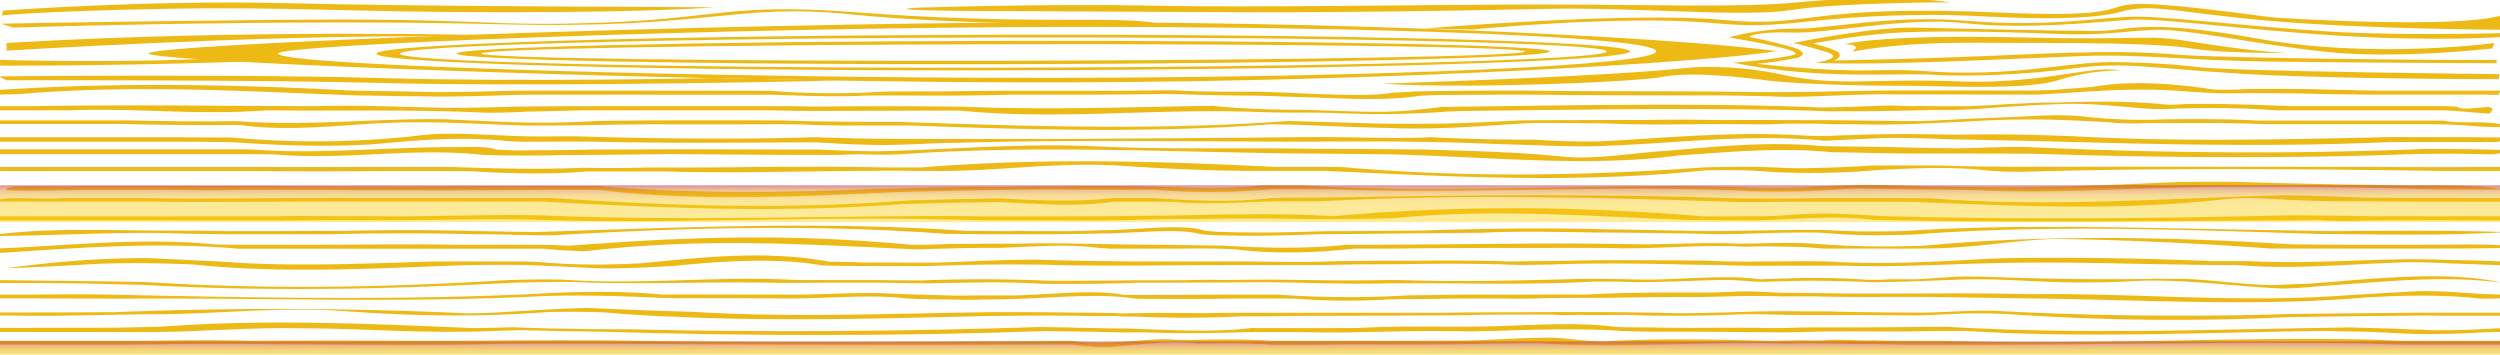<svg preserveAspectRatio="xMinYMax meet" xmlns="http://www.w3.org/2000/svg" xmlns:xlink="http://www.w3.org/1999/xlink" viewBox="0 0 1495.43 212.17"><defs><style>.cls-1{isolation:isolate;}.cls-2{fill:#edba15;}.cls-3{opacity:0.6;}.cls-4,.cls-5{mix-blend-mode:multiply;}.cls-4{fill:url(#linear-gradient);}.cls-5{fill:url(#linear-gradient-2);}</style><linearGradient id="linear-gradient" x1="-1027.9" y1="6296.77" x2="-1027.9" y2="6306.03" gradientTransform="translate(-279.17 6510.35) rotate(180)" gradientUnits="userSpaceOnUse"><stop offset="0" stop-color="#fcd10e"/><stop offset="0.18" stop-color="#facd10"/><stop offset="0.35" stop-color="#f6c216"/><stop offset="0.51" stop-color="#eeb020"/><stop offset="0.67" stop-color="#e3962e"/><stop offset="0.82" stop-color="#d57540"/><stop offset="0.97" stop-color="#c34c56"/><stop offset="1" stop-color="#bf425b"/></linearGradient><linearGradient id="linear-gradient-2" x1="-1027.9" y1="6376.6" x2="-1027.9" y2="6399.32" gradientTransform="translate(-279.17 6510.35) rotate(180)" gradientUnits="userSpaceOnUse"><stop offset="0" stop-color="#fcd10e" stop-opacity="0.7"/><stop offset="0.47" stop-color="#fbce10" stop-opacity="0.71"/><stop offset="0.64" stop-color="#f5c216" stop-opacity="0.73"/><stop offset="0.76" stop-color="#edad21" stop-opacity="0.78"/><stop offset="0.86" stop-color="#e08f31" stop-opacity="0.84"/><stop offset="0.94" stop-color="#d06946" stop-opacity="0.92"/><stop offset="1" stop-color="#bf425b"/></linearGradient></defs><title>Lines_2-06</title><g class="cls-1"><g id="Layer_1" data-name="Layer 1"><path class="cls-2" d="M-2.69,56.61a2.85,2.85,0,0,0,1.35-2.78c71.22-4.72,142.42-3.37,212.7.41,4.58,0,10.55.14,15.69.21l15.28.21c21.47.86,41.36.21,63.1-.34,5.1-.06,10.19-.07,15.27-.07q45.73,0,91,0h35.16c4.6,0,9.23,0,13.87.07a485.06,485.06,0,0,0,67.33.51c5.85-.12,11.74-.12,17.61-.13q26.41-.06,52.5-.44h64.3l8.37,0c5,0,10.08-.11,15.18-.16,2.53,0,5.09,0,7.64-.09,1.63,0,3.3,0,5,0s3.38,0,5.09.08c10.12.58,20.85.71,31.76.75,5.47,0,11,0,16.44,0,11,.27,21.83.83,32.56,1.25,5.36.21,10.74.39,16.44.55,10.75.14,23,.46,32-1.18l6.72-.33c2.24-.12,4.47-.25,6.7-.41l5.44-.12,5.41-.13,7.4-.06c14.83-.13,29.66-.27,44.33-.22,2.87,0,5.75,0,8.72.06,44,.61,88.35,0,133.35.85,2.69,0,5.49,0,8.3,0,24.77.1,50.78-.86,75-1H1143q23.87,0,47.81.07h8l6.35,0c2.12,0,4.23,0,6.38,0,2.71,0,5.42,0,8.09-.08s5.39-.17,8.07-.28c5.25-.36,10.6-.79,16-1.2,2.71-.21,5.45-.43,8.21-.63,20.36-3.79,46.37-2.21,66.73.81l6.83.86c2.86,0,5.73.08,8.66,0s5.88-.11,8.85-.32l7.81-.11q23.47-.25,46.26.5l8.27.16q4.15.09,8.31.21l8.89.15h73.18l-1.22,2.56s-4-.18-13.39-.22h-64.73l-8.74-.11-8.69-.09-6.47-.08c-14.95-.41-30.46-.62-46-.57q-7.8,0-15.56.13-4.08-.13-8.1-.22c-2.42-.18-4.85-.33-7.28-.48l-7.26-.4c-23.74-2.16-48.23-.89-72.52.87-2.63.13-5.25.29-7.87.45s-5.24.31-7.87.49c-1.69,0-3.42,0-5.16,0-3.5,0-7-.09-10.24,0l-8.06,0q-28.15-.07-56.4-.12h-8c-16-.17-31.78.69-47.52,1.18-2.62.08-5.24.16-7.86.21s-5.24.09-7.86.11c-7.85-.18-14-.5-22.17-.57-4.71-.13-9.5-.24-14.22-.3s-9.37,0-13.8,0l-8.37,0c-30.5-.13-60.89,0-92-.46h-9.81c-14.39,0-28.7.08-43,.2-2.87,0-5.71.06-8.51.11l-8.07.39c-19,3-41.93,1.71-63.39,1l-16-.53c-5.23-.18-10.4-.36-15.48-.52l-7.27-.08c-12.15-.12-24.4-.3-36.75-.7l-5.9-.14-5.84-.13q-3.72,0-7.38.09-18.37.22-36.72.32H612.13l-6.6,0c-23.87.67-47.1.64-70.36.46-5.8,0-11.61,0-17.4.1-18.29.93-38.2,0-56.36-.51q-6.63,0-13.22,0H402.72l-24.59-.07-8.28,0c-14,0-28.18,0-42.4,0-4.75,0-9.48,0-14.27.07-21.83.55-43.26,1.5-64.14.86-4.7,0-9.38,0-14-.1s-9.29-.13-13.82-.26c-3,0-5.83-.08-8.72-.11C144.32,54.51,79.58,50.46,11,56.33,1.81,56.56-2.69,56.61-2.69,56.61Z"/><path class="cls-2" d="M-2.76,66V63.51H20.38c49.51-.9,101.28-.23,149.43-.07,6.63,0,13.55.06,20.27.06,28.18-.8,52.49.65,78.67,1,3.77,0,7.44,0,11.13-.06,11-.15,22.1-.49,32.74-.7l8.23-.08,8.28-.06c2.6,0,5.23,0,7.88-.08h8l64.22,0h52.37c4.52,0,9,0,13.52,0,2.28.07,4.54.13,6.78.16s4.47.07,6.7.08c26.22-.29,52.25-.29,78.35,0,2.52,0,5.41.13,7.55,0C626.6,66,675.16,64,725.58,63.3c7,.77,14.3,1.28,21.7,1.65s15,.58,22.68.67c2.56,0,5.12.06,7.69.06,24.85.36,49.34,2.6,71.6-.24,4.17-.41,8.59-.87,12.92-1.48,2.86,0,5.77-.08,8.68-.12,73-.85,146-2.49,218.6.46,2.35,0,4.8-.07,7.29-.12,10-.22,20-.59,30.21-1,7.66-.32,13.79.64,20.75.21l6.45.06,6.53.07,6.94,0h10.48c2.46-.14,4.92-.26,7.4-.38l7.59-.34q3.62-.28,7.3-.49c2.44-.14,4.92-.25,7.4-.34s5.24-.26,7.84-.37,5.19-.2,7.76-.28l7.53,0c21.53-.72,43-1,64.39,1.19,3.05.33,7.65,0,12.33-.3,2.37,0,4.76-.06,7.11-.07,18.92-.08,37.54.71,56.6,1.35h79.74c7.18,0,13.45,0,18.48.31,6,3.94,26.84-4,19.9,3.94,0,.73-17.37-1.44-27.33-1.73h-92.44c-2.9,0-5.85,0-8.8,0-16.39-1.31-32.87-1.5-49.61-1.27l-8.39.13a129.83,129.83,0,0,1-21.36-.09c-16.84-1.28-33.67-3.51-53.31-2.33-2.47.07-4.91.15-7.31.25-4.81.2-9.46.49-13.88.82q-3.91.19-7.81.45c-5.18.32-10.38.73-15.57,1.18q-4,.24-8,.4c-2.65.12-5.29.21-7.95.29l-7.36,0-7.31,0c-14.73.43-29.59.65-44.49.72-5,0-9.93,0-14.84,0l-8.47-.29c-66.05-1.93-133-.73-199.68,0l-9.07.1-5.74.19-5.28.16c-5.57.51-11.18.84-16.83,1-17.1.84-34,.52-50.06-.07-6.06-.2-11.74-.3-17.16-.29l-8.18,0c-6.73,0-13.41-.14-19.95-.35-62-2.4-120.26,5-178.91-.85-7,0-13.9,0-20.91,0-20.42.14-41.19.14-62.27.19l-7.62,0c-7.49,0-14.94-.16-22.23-.35H348.48q-12.23.36-24.15.59c-2.67.06-5.33.1-8,.14q-6.63.37-13.13.54c-4.32.11-8.64.16-12.9.16-37.35-1.87-79-1.14-116.68-1.31-4.37-.12-9.43-.12-14.06-.06-5.34.31-10.65.58-16,.79C108.72,68,76.35,64.64,42,66c-9.6,0-17.76,0-24.39,0Z"/><path class="cls-2" d="M-2.76,74.16V72H76.32c8,.21,16.15.36,24.26.44,2.84.06,5.63.1,8.47.13q8.09,0,16.15,0t16.09-.13c42.24,3.26,83.92-1.81,125.6-1.09,13.88.73,31.26,1.45,46.24,1.93,2.42,0,4.86.06,7.3.07,12.17.08,24.36-.17,36.48-1l8-.1,24.45-.25,8.73,0q28-.07,56,0c4.68,0,9.34,0,14.07.06,8,.3,15.69.49,23.23.57,2.56,0,5.07.06,7.61.07q9.48.15,19,.18t19.09,0c76.54,2.57,154.21,5.27,233.51-.49,9.61.23,19.24.53,28.93.79l7.31.2q20.22.81,40.4.66l8.16-.07c19,.07,35.83-1.21,54.66-1.94l6.06-.07,6.07-.08,8.67,0,36.82-.11q9.2,0,18.37,0c13.66-.28,24.08-.28,36.87,0h18.52q18.46,0,37,.08l8.53,0c10,0,19.81.16,29.68.28l7.43.09,7.45.1c2.84.06,5.68.09,8.52.11s5.69,0,8.55,0c8.37-.28,16.86-.74,25.35-1.17,2.84-.16,5.69-.31,8.55-.45,4.51-.16,9.09-.35,13.72-.53l7-.25c2.33-.12,4.69-.24,7-.34,11.62-.63,23.88-1.26,36.12,0a310.73,310.73,0,0,0,48.52,1.7c2.76,0,5.5-.07,8.25-.09,13.71-.13,27.34,0,40.69.49,2.34.1,4.68.21,7,.36l8.19,0h102.41c10.67,2.25,31.52-.65,38.46,3.7-10.42.72-20.83-.73-32.95-1.25-5.1-.25-10.43-.29-16.27-.32h-96.36c-18.85-.77-35-.77-55.81-.64l-15.09,0a139.64,139.64,0,0,1-21.76-.51c-18.38-1-35.2-1.92-55.31-1.59-2.74,0-5.5.06-8.29.14s-5.65.19-8.55.33c-2.46.11-4.88.22-7.35.36s-4.82.27-7.21.44l-7.76.34c-7.74.36-15.42.72-23,1-2.85.09-5.67.17-8.51.24l-7.9.09-7.92,0-8.57-.13c-4.26,0-8.27,0-12.16,0s-7.71-.17-11.4-.38l-9,0c-3,0-6.06,0-9.08,0l-8.27.27c-2.74.08-5.47.16-8.54.19-32.36-.69-60.14.76-90-.53-4.39-.1-9.21-.16-14.12-.19-3,0-5.89-.06-8.83-.07q-8-.13-16-.11c-2.66,0-5.34,0-8,.06-23.2,1.24-46.15,3.47-71.39,3.26-2.37,0-4.76,0-7.15-.08s-4.79-.14-7.19-.27c-2.58,0-5.15-.08-7.74-.15-10.3-.24-20.6-.69-30.84-1.11s-20.44-.82-31.78-.86c-71.79,5.27-143,3.24-215.36.7-7.25,0-14.25,0-21.93,0-6.64,0-13.27.06-19.95,0l-6.73-.13c-6.74-.16-13.43-.38-20-.61-2.44,0-4.84,0-7.26,0l-36.08.07h-8.69q-8.08,0-16.2,0l-8.15,0c-24.79-.22-50.63.69-76.28.72h-7.68c-27.84-.77-55.61-2.94-86.88-1.48C200.9,75,173.11,78.63,145.61,75a59.35,59.35,0,0,0-6.69-.27c-21.52.19-43.2,0-64.87-.54H-2.76Z"/><path class="cls-2" d="M-2.76,85V82.07H97.7l6.7,0q13,.12,26.05.15c2.9,0,5.81,0,8.71.06A547.51,547.51,0,0,0,253,80.8c20.84-2.17,45.16.73,66.57.81,2.86,0,5.72,0,8.58,0l7.75-.08h7.88c44.1,1.3,88.55,1.94,133.53.83l9-.25c6,.12,11.88.3,17.77.46s11.74.32,17.58.41c88.77.52,176.15-.15,262.17-1,5.29,0,10.58,0,16,.06,15.72.18,32.93.69,49.08.27,2.32-.06,4.63-.15,6.89-.24,15,.78,30.44,1.22,46,1.39,5.22.06,10.44.09,15.7.08,12.72.81,30.09,1.53,44,.81,38.21-2.18,76.42-5.79,116.77-3.33,3,.16,5.85.29,8.38.26l7.63,0q4.15-.21,8.29-.35c2.75-.1,5.51-.18,8.26-.24,14.76-.54,29.67-.57,44.7-.35,2.51,0,5,.07,7.54.12l7.57.14c15.64-.43,30.72-.25,45.72.11,7.5.19,15.32.48,22.94.72,60.53,3.44,125.25,2.08,187.94.62,4.22-.07,10.35-.07,15.41,0h28c6,0,11,0,15.4.11,3.4.07,10.34.07,13.81.07-3.48.73-3.48,2.18-5.63,2.62,0,.33-6.11,0-8.86.14h-23.49c-10.6-.07-21.93,0-32.2,0-71.58,3.21-146,1.18-218.62-.8l-21.42-.43q-10.78-.21-21.84-.39l-6.52-.23c-14.76-.59-29.43-1-44.28-.17-2.52.12-5,.23-7.48.36-6,.29-12,.62-18,.85-37.82-3.5-72.35-.3-107.32,1.85-7,.42-14,.81-21.05,1.09-19.32,1.08-42-.27-60.56-.74-5.9-.16-11.81-.4-17.73-.67l-7.23-.23-7.1-.21c-2.93-.08-5.83-.14-8.73-.2-14.33-.27-28.74-.49-43.37-.44-5.59,0-11,0-16.5,0l-20,.11c-71.18,0-139.15-1.32-210.38.71-12.94,0-29.13,1.34-45.27,1.3-6-.08-12.68-.29-19.33-.57-6.14-.29-12.34-.66-18.53-1-5.87,0-11.51,0-17.15,0-39.52.24-79.17.49-118.06-.48-4.75,0-9.32,0-13.9,0l-13.74.08-9.14,0a111.38,111.38,0,0,1-13.3-.44c-29.31-3-57.1-.11-81.41,2.06-24.31,1.45-52.09.73-77.17-1-4.79-.33-9.11-.38-13.41-.43l-13-.17H-2.76Z"/><path class="cls-2" d="M-2.76,92.18V89.27H140.12c3.62,0,7.35,0,11.51.21C190.47,92.38,232.16,88,270.38,88c6.93,0,20.83-.73,25.91,1.35,3.34.39,7.48.51,11.63.58s8.5,0,12.76-.07c5.63,0,11.34,0,17-.09s11.36-.16,17-.33l8.53,0c2.87,0,5.7,0,8.55,0l8.56-.06c30.5-.18,60.68,0,90.8.06l18.08,0q9,.43,18.11.73c6.06.18,12.12.3,18.18.32,42.86-.92,84.95-5,130.25-2.94,42.07,2,87.4.68,128.44,1.46,7.61,0,15,0,22.38.06s14.71.1,22.06.16l22.1.19c28.38.83,57.5,1.5,83.39,4.2,19.43,2,42.08-2,60.49-3.23,7.64-.61,15.24-1.29,22.9-1.93,23-1.9,46.31-3.33,72.16-1.14,6.63.28,13.09.3,19.57.36l7.79.09c13.87.16,26.85.6,40,.81,2.64,0,5.28.07,7.95.08,10.87.17,21.66-.39,32.27-.66,5.32-.13,10.71-.18,16,0,80.16,3.62,157.84,4.29,237.48,1.08,10,0,20.08.09,30.29.24,2.45,0,4.92.08,7.39.14s4.94.12,7.39.2c0,0,1.54,1.91-1.54,2.22a22.1,22.1,0,0,1-5.73.4c-7-.18-13.94-.27-20.88-.31-8.06,0-15.31.07-22.49.13-77.32,2.91-151.76,2.23-229.64-.15-7.84,0-14.53-.06-21.22-.07s-13.33,0-20.56-.06c-4.55,0-9.11,0-13.66,0l-7.6,0c-14.28.16-28.31-.24-42.5-.54-4.73-.09-9.46-.18-14.24-.23-23.69-2.27-45.95-1.22-68.37.3-7.46.51-15,1.07-22.53,1.56-54.55,7.43-116.05.68-173.94-.59-8.86-.06-18.22-.23-27.13-.3s-19.19-.17-28.34-.22c-77.62-.92-155.3-5-234.52.32-7.42.52-13.37.44-19.14.33s-11.42-.23-17.41.17q-8.77.06-17.53.06c-29.19,0-58.33-.36-87.74-.54-3,.06-6,.11-9,.14l-9,.11c-9.89.11-20,.21-30.13.29l-15.33.08c-12.18.33-24,.33-35.81.17-3.84-.08-7.67-.17-11.42-.3C246,88,207.85,96,165.64,92.47c-5.95-.17-11.17-.21-16.45-.29Z"/><path class="cls-2" d="M-2.76,102.22V99.88H175.6c13.2,0,25.44,0,40,0h47.06l7.59,0c25.7.92,51.72,1.55,77.67.51,2.47,0,5,0,7.54.07,10.1.09,20.18.06,30.17-.23l7.57,0,7.77,0q10.84,0,21.54-.07t21.3-.16c14.48-.25,30.66-.25,42.14-.24q10.5,0,21,.07t21.11.3l8.66.06c4.64,0,9.74,0,14,0,72.59-5.88,140.56-3.86,212.11-.35h32.2c2.69,0,5.39,0,8,.09,72.77,6.53,147.22,5.18,217,.15,7.25-.11,16-.31,24.18-.32,7.52.07,15.14.26,22.9.63,3.64.17,7.56.26,11.86.22,13.32-.2,26.49-.67,39.29-1.55,2.58-.06,5.27-.11,8-.14,11.4,0,23.65,0,33.71.11,2.23,0,4.5.12,6.77.19,6.13.16,12.25.27,18.36.37,7,.09,13.91.15,20,.19,85.06-.06,169.22-.06,252,.2,7.35,0,14.88,0,22.06-.1h16.64v2.35h-1.95q-12.79,0-25.63,0l-8.57,0c-82.09-1.18-166.25-1.84-246.4.43a211.49,211.49,0,0,1-23.53-.58c-21-2.37-40.49-1.61-59.88-.69-2.42.11-4.84.23-7.19.36a448.51,448.51,0,0,1-46.53,1.62c-5.19-.06-10.38-.18-15-.42-6.17-.55-12.49-.9-18.9-1.1-7.3-.11-14.09-.13-21.52,0-76.91,8-151.36,3.92-228.12.34h-9.88q-13.31,0-26.63,0c-29.16.2-58.3-1.17-87.43-3.19-38.83-2-71.2,3.38-107.25,3.29-4.88,0-9.39-.08-13.9-.1-2.56,0-5.14,0-7.7-.06-8,0-16,0-23.92.09-38.2.17-80.27,1.51-117.78.33l-8.68,0-8.52,0-8.06,0-14.44,0H351.2c-23.13,1.9-46.08,1.26-69.14-.1-2.82-.09-5.44-.1-8-.11h-48c-23.53.19-46.49.19-69.32,0H-2.76Z"/><path class="cls-2" d="M4.32,113.77c-3.76-4,28.38-1.46,42.75-2.48h64c5.75.07,10.35.07,16.54,0h29.1c44,.31,88.07.17,132.37.06l16.65,0c7,0,14.65,0,22.35,0h30.51c54.34,4.64,109.37,4,166.21,1.6,9.25-.11,19.27-.4,29.12-.66q14.09-.24,28.2-.53c6.15,0,12.3,0,18.47,0s12.35-.18,18.54-.34h13.29c16.79-.14,29.74-.14,47.35,0,6.58.09,13,.28,19.41.48,19.12.57,37.57,1.12,56.24-1l5.07,0,5.08,0c5.07,0,10.14,0,15.27.11,88.46,5.13,175.86-1.61,262.74,1,3,.14,6.3.22,9.59.26s6.6.06,9.9,0c5,0,10-.09,15-.19l6.92-.37c4.72-.21,9.51-.43,14.31-.63,2.4-.1,4.81-.19,7.27-.27,15.7-.6,32.53.36,47.84.68,7.66.24,15.22.34,22.72.36,41.72.84,83.81-1.18,125.69-2.95,8.6-.12,17.35-.22,26.08-.19s17.26.26,25.89.61c29.14.67,58.27,1.34,89.32,1.59,7.6,0,15.26,0,21.93.07,13.33.19,24.56.83,31.2,2.42h-20.78l-20.92-.06q-50.73-1.6-101.24-1.71c-8.43,0-17.05,0-25.49.09-48.45.3-97,4.35-147.64,2.07-6-.11-12-.18-18-.3q-25.91-.18-51.9-.7c-2.31.07-4.61.16-6.93.29s-4.6.27-7,.45l-6.45.34c-4.27.21-8.52.41-12.75.55-5.3.09-10.63.15-15.93.15-3.55,0-7.09,0-10.61-.11s-7-.18-9.81-.39c-81.89-3.39-166.06,2-246.11-.82-10.3,0-18.7-.07-26.89-.06-2.74,0-5.47,0-8.16,0a418.25,418.25,0,0,1-69.74.32l-6.66,0H649c-13.56-.22-26.84-.16-40.25,0-6.72.06-13.64.15-20.6.24l-23.34.49-23.14.45c-60.75,2.76-125.49,6.14-182.82-1.07-3.62,0-8.49-.06-12.56-.06h-18.2c-50.56.52-102.59.2-152.55,0H145.89c-16.78.51-33.6.19-49.76,0h-44c-14.84.19-30.15.84-45.37.39Z"/><path class="cls-2" d="M-2.54,120.58c1.57-3.8,26.05-.94,40-2.07l6.5-.07H81.87c45.73.89,93.16-.4,138.83,0h16.23c26.87-.08,52.9-.08,80,0h12.69c73.64,4.9,141.62,6.93,215.21,1.39,9-.21,17.68-.38,27.25-.68q12.51-.21,25.07-.51c5.82.33,11.6.64,17.38.88,17.36.71,34.66.79,52.2-1.09h22c23.45,1.52,47.93,2.81,71.39.06,5.18-.22,10.61-.26,16.05-.29l17.9-.08c85-1.53,165.9-2.21,246,.56,5.37,0,10.72.07,16.11.07,10.74,0,21.57-.07,32.7-.27l7.17,0h6.94c7.06-.07,14.72-.07,22.94,0h8.19c6.44,0,13.55.09,20,.12,71.2,5.5,139.17.1,212-1.82q11.46.16,23.22.53t23.91.88c6.93,0,13.88.06,21.22.15,20.29,0,40.58,0,61.24.12v2.2h-47.55q-9.14,0-18.31-.08c-6.3-.09-12.6-.19-18.71-.25q-9,.16-17.73,0c-5.86-.09-11.65-.26-17.41-.49-14.72-.46-30.9-2.49-47.09-.46-61.49,6.75-119.77,4-184,1.38-7.43,0-15.7-.1-23.06-.11h-50.22c-10.53.2-20.92.25-31.26.23-83.72-2.86-167.88-4.89-251.37-.48-2.93-.15-10.78,0-16,0s-10.36,0-15.42.16c-18,.74-37.87,1.69-55.86.22-4.55-.14-8.94-.16-13.31-.16H666.91c-16.53,2.42-34.44,2-51.76,1.12-5.77-.27-11.47-.59-17-.85l-26.39.34c-10.93.31-20.83.53-30.84.79C468,127.39,400,124.69,324.12,120.57H310.5c-14.56,0-29.87,0-45.23,0H225.91c-47.81-.29-93.73.68-141.7,0H35l-5.95,0c-10.08,0-19.27,0-30.14,0Z"/><path class="cls-2" d="M-7.47,141c34.7-5.21,72.91-3,112.6-3.06l14.77.09q7.37.07,14.72.21h35c9.59-.06,19-.09,28.53-.09h7.22c26.3-.68,52.32-.68,79,.09,2.52,0,5.06.06,7.61.1,8.6.14,18.67.33,27.18.49,87.35-2.7,171.52-6.74,259.57-.68,7.06,0,14.58.09,21.47.09H605c3.09-.12,6.15-.12,9.75,0h15.13c3.43,0,6.89,0,10.55,0,5.21-.11,10.62-.23,18.55-.51,18,.09,48.57-4.06,60.38,0a82.75,82.75,0,0,0,12.06,1c10.1.36,20.4.41,30.82.29s21.15-.44,31.63-.75q14.16,0,28.12-.12t27.8-.23c35.7-1.12,74.53-1.79,109.86-.77,9.33.13,18.63.25,28.1.47,9.3.14,18.63.34,28.05.6,5.32,0,10.43,0,15.48,0,17.83-.3,34.65-.68,51.74-.69,4.28,0,8.48,0,12.35.25,7.34.4,14.37.61,21.2.68,8.18,0,15.33-.07,22.79-.28,73.05-4.77,150.73-1.39,229.46-.39,7.65.16,15.14.32,23.46.44,6.58,0,13.18,0,19.82-.13l8.59,0c20-.1,39.93-.12,59.7.25,5.64.11,11.27.24,16.89.43-4.59.64-10.71.64-14.84.85q-3.86.17-7.87.28c-24.2.74-51.54.34-78.28.09l-8.9-.07c-81.1-2.43-162-5.8-242.86.38-9.09.29-17.79.41-27.73.36-8.1-.15-16.29-.54-24.6-1.27-3.45-.26-7.24-.33-11.1-.33-15.47,0-30.9.59-46.56,1l-8.27,0q-23.78-.58-47.06-.8c-7.77-.08-15.5-.14-23.23-.17-21.94-.3-47.83-1-69.09.12q-11.51.09-23.05.22c-23.06.2-46.25.45-69.79.63-2.3,0-4.63.06-6.92.11-18.35.63-37.7,1.17-56.81.6-4.8-.13-9.42-.35-12.51-.77-13.31-3.83-39.34-.32-58.52-.4-6.4.2-11,.27-15.43.33s-8.83.11-13.28.15h-8.71l-8.74,0-9.42,0H589c-7.28,0-17.46-.21-23.21-.21-78.38-5.78-156.06-3.75-235.19.87-12,0-22.22-.3-32.39-.51-5.08-.1-10.13-.17-15.16-.15-28.46-.7-56-.7-85.13,0H192.3c-3.73,0-7.41,0-10.92,0h-48c-4.92-.09-9.85-.16-14.74-.2s-10.3-.17-16.43-.39c-33.27-.82-68,1.36-101.11,1.64C-4.58,141.12-7.47,141-7.47,141Z"/><path class="cls-2" d="M4.2,160.34c12.31-1.65,25.92-3.16,40.1-4.26S73.56,154.4,88,154.36l21.34,1c7.2.39,14.36.76,21.19,1,42.89,3.39,85,1.36,128,.1,8.32-.08,16.45-.09,24.59-.1l24.35,0c5.41,0,10.8.14,16.28.51a387.66,387.66,0,0,0,39.72,1.3q9.79-.15,19.5-.65c39.7-3.83,75.31-7.87,113.06-1,4.86.12,9.66.19,14.51.27,8.81.5,19.53.19,28.83.32q7.22,0,14.46,0c2.87,0,5.77,0,8.65-.11,16.81-.56,33.71-1.43,50.63-1.66,2.42,0,4.83,0,7.26,0,37.5,1.22,73.82,1.13,110.56,1,5.24,0,10.55,0,16.34,0,15.44.3,32.28.63,48.2,0,4.91-.12,10.11-.19,15.31-.25s10.32-.1,15.5-.12,10.44,0,16.94,0c20.5-.22,38.86-.22,58.72.4,4,0,8.36-.06,12.69-.1l13-.15,8.68-.09c10.48-.3,21-.41,31.65-.39,5.31,0,10.64,0,16.55.06,15.38,0,32.22,0,47.77.67,2.47,0,5,.06,7.62.09s5.22,0,7.87,0c12.31-.06,24-.25,36-.2,4.06,0,8.14.08,12.6.28,24.59,1.61,49,.43,73.63-.64,8.85-.55,17.4-1,25.93-1.39,42.36-.76,84.45-.08,127.23,1.7h8.27c4.81,0,9.6,0,14.31,0,39.47,2.09,77.67-2.25,114.74-.85,6.84.18,12.87.32,18.53.45s11.11.29,16.72.56v2.23c-5.35-.17-10.77-.31-16.86-.58-13.78-.44-24.19-1.16-38.09-1.16-31.26.73-66,4.34-97.66,2-4.21-.3-9.37-.34-14.72-.35s-10.64,0-15.74-.11c-2.34,0-4.86-.16-7.13-.15-38.09-.5-73.69-1.84-113.68-.8-7.3.15-14.57.37-21.81.62-21.7.73-43.25,1.61-65.5.86-5.45-.07-10.48,0-15.52,0-11.09,0-20.27,0-30.41.07-5.1,0-10.18-.06-15.27-.11-3,0-6-.06-8.91-.11-5.47-.54-11.6-.21-17.17-.36l-8.2-.17c-5.42-.11-10.8-.23-16.17-.33-21.45-.39-42.61-.53-65.27.32l-6.07.08-12,.21c-23-.92-45.91-.92-69.35-.54-6.73.08-12,.08-17.1.11-10.2,0-20.34.18-30.35.42h-8.66c-10.74,0-23,0-34.18,0q-7.65,0-15.4,0c-36.14.06-73.53.91-110.17-.18-6.32-.09-12-.14-17.65-.15-17,0-33.93.25-50.14.94-2.82,0-5.59,0-8.35.06-14.81,0-29.7,0-44.89-.18-3.78,0-7.59-.12-11.41-.21-27.23-5.06-62.82-2.35-88.13.18-7.5.47-15.12.92-22.88,1.2s-15.69.43-23.79.31c-13.88-.73-27.79-1.45-42.76-2l-13.73-.06c-6.84,0-14,.06-20.73.11-54.73,1.93-109.76,5.31-164.37-.34-7.64-.31-15.33-.56-23-.68-15.25-.26-30.38-.09-44.45.91-13.76.7-27.52,1.48-41.23,1.92Z"/><path class="cls-2" d="M-2.76,178.51v-2.29H22.12c6.77-.12,13.52-.16,20.23-.16s13.42,0,20.13.12c88.31,1.82,179,3.84,267.3-.91,7.32-.31,14.51-.54,21.8-.64a435.1,435.1,0,0,1,44.82,1.56c4.86,0,9.59-.06,14.24-.06s9.24,0,13.79.07h43c14.66.32,29.89-.59,44.83-.86,5-.1,9.93-.12,15,0,5.59.28,11.21.51,16.89.71s11.36.34,17.21.49c3.88.16,7.66.23,11.42.27,4.68,0,9.15-.06,13.55-.08l13.08,0c24.11.35,51.67-4.12,72.68-.41,2.92.17,8.1.16,13.35.15q23.6-.1,47.45-.25h31.66a576.36,576.36,0,0,0,78.38.39q8.23,0,16.44-.14t16.39-.25H887q16.72.06,33.3,0l16.64-.09c1.82,0,3.7.07,5.61.07s3.88,0,5.9,0c23.9-1.3,48.4-1.3,72.28-1.15,4.67-.09,9.53-.26,14.38-.48,9.19-.64,19.89,0,29.3.53,2.94.08,6.66.07,10.42.08q3.75,0,7.49.06c43.08.94,84.4-.34,126.48.63l7.92.09c63.69-.6,125.19,5.48,187.87.61,6.57-.34,13.3-.73,20.6-1.23l19.1-1.07c17.36-.73,31.26,1.45,46.62,1.77,8.67.22,14.79.46,9.43,1.73-3.05.8-9.55,1-16.77.85-16.18-1.81-32.94-2-50-1.54-6.38.25-12.32.52-18.24.81-63.69,5.57-131.68,1.53-196.49.67-7-.06-14.32-.19-21.11-.31l-7.15-.09-8.09-.11-7.91-.1c-29.28-.81-58.36.15-87.72-.64l-8.23,0c-4,0-8,0-12,0-13.36-.49-26.44-.22-39.7.14-4.42.12-8.81.23-13,.27-20.11-.26-38.46.38-58.21.44-5.21,0-10.1,0-15,0l-8.14.1c-2.52,0-5,0-7.48.09-4.19.09-8.31.22-12.4.28s-8.18.06-12.27-.1h-27c-10,.19-19.69.31-29.29.35-4.8,0-9.62.08-14.53.26a394.05,394.05,0,0,1-52.69-.36c-4.75-.2-9.61-.25-14.49-.25H747.79c-3,0-5.83,0-8.59,0-14.86.33-29.8.34-44.82.26-5,0-10-.06-15.07-.1-22.2-3.54-49.74-.35-75.46.2-2.85.08-5.36.12-7.86.16s-5,.08-7.46.1c-11,.47-20.19-.17-30.84-.11-2.78-.06-5.51-.13-8.31-.21-2.59-.09-5.18-.21-7.75-.36-2.24-.27-4.51-.48-6.84-.64-20.89-1.44-45.5,1.09-68.44.67h-6.1c-18.31-.13-36.26-.15-54.47-.13-3.65,0-7.35,0-11.19-.23-17.63-.79-33.76-1.39-51-1.34-5.95,0-12.65.13-17.7.29-84.49,4.28-168.65.91-251.54,1.57-8.44,0-19.05-.07-29-.1l-25.83-.06C5.27,178.5-2.76,178.51-2.76,178.51Z"/><path class="cls-2" d="M-2.76,131.89V129.4H90.47c5,.14,11.11.14,15.15,0h60.57c16.49-.5,33.32.15,49.52-.13l7.73.07c2.63,0,5.31,0,8,.06,23.09.1,46.1-.62,68.67-.74,8.06,0,15.64,0,23.35.16,79.81,3.31,157.49.61,239.18.4,8.57,0,18.93.1,27.23.24,6.54,0,13.66,0,20,0,12.59,0,25.32,0,38.53-.1H661c4-.09,8-.14,11.9-.18s7.79-.06,11.65-.08c24.56-.16,49.75-1.07,74.65-.95,6.23,0,12.48.12,18.83.31s12.78.45,19.37.84c75.2-6.67,146.41-6,222.33.15,8.26,0,16.39,0,24.51-.08h5c5.17,0,10.42-.1,15.91-.38a266.33,266.33,0,0,1,30.31-1.13c10,.14,19.8.72,29.51,1.37,81,2.19,162,1.51,243.42-.41,10.05,0,18.64.07,26.91.18s16.55.23,24.86.37h75.64v2.49h-2.26c-15.16-.07-31.15-.1-47.19-.08l-16,0c-7.06,0-14,.2-21,.32s-13.81.1-20.7-.38c-88.79.36-179.43,1.7-268.11-.2-3.78-.45-7.58-.76-11.35-1-19-1-38.08.65-57.09,1.27h-15.18c-8.66,0-17.29-.09-26-.15-60.65-2.32-118.91-7-177.75-1.09-9.63.25-19.08.38-28.87.55L778,131.11c-5.56-.2-11.15-.31-16.75-.37s-11.26-.09-16.91-.07-11.3.08-17,.17c-4.54.06-9.1.14-13.64.22-18.32-.25-36.69.71-54.76.83H644c-12.57-.06-24.59-.09-36.53-.09l-18.84,0c-8.19-.24-17.79-.42-27-.57-80.69-1.79-164.85,2.93-244.64.1-6.41-.11-13.62-.16-19.86-.15-25,0-50.08.81-74.38.54l-7,0h-7q-7,0-13.93,0l-14,.08-14.06.07-5.44,0H121.94c-31.08-.11-60.14-.11-91.49,0H-2.76Z"/><path class="cls-2" d="M-4.86,151.16c.84-.85-2.64-1.56-2.64-2.29,45.15-1.45,90.3-7.25,137.1-2.61,5,.08,10,.12,15.2.17h46.11c27,0,54.51-.62,81.79,0h28.19l20.26,0c6.77,0,13,.22,18.73.56,73.09-5.46,131.36-7.48,204.84-.59,8.42.09,16.1-.1,23.66-.5,6.37-.07,12.75-.11,19.2-.13s13,0,19.63,0c2.69-.08,5.39-.13,8.07-.16,24.23-.34,48.4.61,72.73.84,2.6,0,5.26,0,8,0q13,.24,25.78.35l8.56.07c24.7,1.48,50.69,2.12,74.85-.42,2,0,4,0,6,0h6.09c55.28-.14,110.3-1.49,164.44-.31,9.93,0,19.4-.3,28.87-.52s18.92-.33,28.63.08c2.33,0,5.07,0,7.82,0,6.43-.19,12.59-.3,18.66-.35s12,0,18,.33c13.6,1.24,28.19,1.69,42.88,1.73,7.35,0,15.67-.18,23.1-.35,72.49-6.82,146.93-5.46,221-.92,5.53,0,11.26.12,16.93.2l7.5,0,7.42.08c14.27,0,28,0,41.7,0h8.26c15.71,0,29.48-.62,44.79.34,0,0,1.53,1.59,0,1.59-16.84.33-33.68.33-50.95.32l-8.07,0h-72.47c-2.45,0-4.93,0-7.49,0-42.3-3.06-84.37-5.08-126.44-5.75-22.67,0-48.56,5.4-77,5.7-6.86.07-14.44.15-21.29.12-13.71-.06-27.7-.16-42.34,0-5.32-.45-10.57-.91-15.73-1s-10.4-.29-15.7-.34-10.65,0-16.09.19c-12-.73-24.09-.46-36.27,0s-24.58,1-36.78,1c-7.49-.31-17.2-.31-23.68-.31h3.24c-38.85,0-80.92,0-118.57.42l-14,0c-2.36,0-4.73,0-7.05,0-23.47,2.53-48,3.48-72.34.41-5.86-.33-11.46-.43-17.11-.47s-11.29,0-17,.1c-2.68,0-5.33,0-8,0-7,0-14.13,0-21.2,0-3.53,0-7,0-10.33,0-2.44-.16-4.88-.29-7.21-.43-14-1.83-29-1.42-43.89-.72-5,.24-9.9.5-14.26.69-8.77-.06-17.49,0-26.12.22s-17.19.43-25.66.68c-73.15-3.48-128.17-6.86-197.94,1.13-8.22-.29-17-.72-24.09-1.53h-8.32l-50.84,0h-7.3c-16.76,0-32.07,0-48.22,0h-68c-49.68-4.21-94.83-.59-141.61,2.45C-2.73,151.18-4.86,151.16-4.86,151.16Z"/><path class="cls-2" d="M-2.76,169.28v-1.71s5.36,0,17.38.17q23.37.24,47.08.53c7.89.08,17.69.33,25.84.45,73,4.58,144.19,3.23,216.48-1.2,6.69-.19,12.52-.29,18.23-.35,4.68,0,9.33,0,14.55.1,48.18,3.34,93.34-2.46,140.33.27l12.16,0,12.43,0H522q11.24.1,22.32.17l7.36,0c25.86-.91,50.34-.91,76.89.26,2.8,0,5.56,0,8.34,0,13.8,0,27.48-.07,40.88-.34h8.92l14.35,0c9.62.14,18.8-.5,28.68-.14l14.29-.12,7.22-.07q3.6,0,7.23-.06c24.12.2,47.09.84,71.65.26l9.17.07c35.14,1.15,70.36.2,105.27-.71,2.51,0,5.21,0,7.94,0q13.65,0,27.28.32c1.79,0,3.61.07,5.6.08,23.73-.11,46.7-3,67.64-.19,4.47-.13,9.83-.36,15.28-.52a453.78,453.78,0,0,1,48.87.82c2.49,0,5,0,7.41,0,7-.54,14.61-.21,22.37-.34,2.11-.15,4.25-.29,6.42-.42,8.78-.42,16.42-1.37,25.59-1.17,3.08,0,6.13,0,9.2.12,35.21,1.27,67.34,1.91,102.8,1.15l6.63.09c21.68-.31,37.87,3.07,60.53,3.75,6.47,0,12.95-.69,20.2-.72,5.59-.29,11.9-.83,18.41-1.37,32.15-2.58,70.74-6,99.68.65-30.09-3.87-58.66-1.61-87.73.53-7.26.54-14.8,1.14-22.21,1.6-5.67.66-15.39,1.33-21.87,1.33-29.13-1.35-55-5.4-84.09-4.63-9.43.56-19.12.92-28.94,1s-19.76-.06-29.73-.55c-15.28-.63-30.59-1.59-45.91-1.26-19.88.64-36.73,1.59-56,1.67-5.06-.21-10-.39-15-.53-9.94-.28-19.82-.4-29.7-.27-4.92.07-9.85.19-14.81.39-2.38.12-4.69.2-6.74.2-7.8-.2-13.92-1.15-21.56-1.15-21.43.33-42.86,1.92-64.71,1q-3.77,0-7.5,0c-2.48,0-5,0-7.41,0-36.7,2.13-76.49.86-114,1l-6.45,0c-24.89.8-49.39-.48-74.21-.59l-6.85,0q-30.87.19-61.77.27l-8.56,0c-17.07.63-34.37.77-51.57.71l-7.44-.12c-22.65-1.45-45.59-.49-67.83-.24l-7.79-.1c-7.83-.11-15.73-.24-23.91-.28-2.34,0-4.62,0-6.88,0H501.67c-8.39,0-16.52.08-24.58.1q-6,0-11.83,0c-42.07-.94-80.29,1.23-121.57-.48-5.83-.1-11.08-.07-16.35,0-6.45.09-13.08.21-20.91.42-74.72,4-149.17,5.35-222.08,1.2-9-.12-20.78-.45-31.59-.71L25,169.29c-2.54,0-4.65,0-6.62,0Z"/><path class="cls-2" d="M-2.76,188.68v-1.78H21.85L45,186.83l23.17-.1c69.68-2.66,137.64-2.66,212.08.72,9.72,0,19.44-.68,28-1.19s16-.9,23.06-1.28,14.07-.67,21.13-.78q20.27,1,41.25,1.68c7,.24,14.2.48,21.36.69,59.38,3.58,120.89.89,178.15.14,5.49,0,11,0,16.43,0,10.92,0,21.85.12,33,.29l14.14.13q7,.06,14.07.17c-1.54,0-3.05.32-4.59.32q7.46-.24,14.67-.32c2.42,0,4.81-.06,7.21-.08,14.84-.25,28.61.4,44.22-.11,3.25,0,6.52,0,9.81,0l19.69,0,14.69,0c12.13,0,22.84,0,35.11,0l8.61,0c2.84,0,5.63,0,8.37,0h21.08c4.22,0,8.45,0,12.88,0l7.69-.14,7.72-.11c39.23,0,77.49-.61,116.73.32,2.07.06,4.22.11,6.4.15,26.29.2,52.3-1.72,78.11-1.05,2.44,0,4.9,0,7.37,0s5,0,7.46,0c14.29.43,28.17.54,41.66.63l13.36.1c7.26-.08,14.33-.44,21.51-.74s14.42-.53,22.09-.37c58.55,3.11,120.05,3.77,176.81,1.91l25.23-.27q25.17-.27,50.3-.47c6.15,0,12.12,0,17.48,0h33.21v1.78h-16.14l-19.47,0c-5.72-.13-13.85-.11-19,0q-23.93.22-48,.51c-8,.08-16.49.25-24.62.36a1437.63,1437.63,0,0,1-168.21-1.91c-7.44-.24-15.62-.43-22.88-.34-10.71.32-21.42,1-31.92,1.24l-8.19-.09c-14.37-.15-29.13-.19-43.25-.16l-13.9,0c-14.45-.06-26.7-.7-40.47-.39-14.93.73-29.86.91-44.89.79-5,0-10-.13-14.79-.26-7.14-.35-15-.18-22.58-.16-3.82,0-7.57,0-11.17-.15-6,.11-10.64.43-16.52-.08q-6.41,0-12.76-.07c-12.72,0-25.25,0-37.54.32-3,.06-5.83.09-8.7.12-14,.1-27.89.19-41.8.2h-6.59c-21.41.27-44.37,0-65.48.44h-7.35c-2.46,0-4.9,0-7.32,0-20.85,1.08-42.27,1.08-63.33.12H667.83c1.53,0,3.06-.32,4.58-.32-4.58,0-9.07,0-13.52,0l-6.67,0c-12.85-.27-26.17-.24-39.5-.18-6.66,0-13.67.13-20.38.18-62.84,1.36-127.58,3.39-190.09.37-6.68-.21-13.59-.54-20.49-1q-9.82-.58-19.28-1.46c-6.06-.26-12.16-.39-18.26-.42s-12.22.06-18.3.24c-39.18,3-78,2.29-116.86-.42-42.08-3.37-80.92,2-122.15,1.66-9.73.16-19.07.29-29.61.53q-13.29.16-26.71.4c-2.57-.07-6.09,0-8.74,0Z"/><path class="cls-2" d="M-2.76,198.46v-2.35h19c12.36,0,31-.11,53.8-.11,8.61-.19,17.61-.41,26.18-.57,61.07-4.61,122.57-1.91,185.58.78,8.82,0,17-.22,24.84-.48,15.45.64,31,1,46.71,1.14,7.84.07,15.74.12,23.8.13,81.16,1.91,165.31,1.24,244.93-1.4,4.48.09,9.08.16,13.74.23,9.31.16,18.64.4,28.09.62,2.94,0,5.87,0,8.8,0,25.75.78,51.75,2.7,75.5-.2l7.9,0,7.72,0c14,0,27.35.07,40.76,0,2.24,0,4.5,0,6.88-.06,16.95-.9,33.83-.94,50.8-.8,5.65,0,11.57.07,18.13,0q6.94-.12,13.88-.22c24.55-.75,49-2.67,72.69.43,4.4.22,9.37.23,14.46.23s10.26.07,15.46.19c19.9.32,41.32-.32,60.62.21h8c13.14-.42,26.21-.48,39.29-.4l7.85,0c11.7,0,23.29-.14,34.81-.27,5.75-.08,11.78-.1,17.65-.08,79.76,4.86,160.68,1.48,240.38.37q12.52.28,25.16.7t25.36,1c6.52,0,13,0,19.63-.26s13.29-.55,20.18-1v2.24s-2.56,0-7.88.18c-10.6.55-21.25,1.05-31.81,1.14-5.29,0-11.13,0-16.55-.25q-12.2-.7-24.51-1.17c-9.86-.17-18.71-.35-27.34-.48-71.66,1-142.87,4.42-211.64,0-9.53-.1-18.45.06-27.27.18s-17.51.25-25.93.14c-5.47,0-10.66,0-15.82-.06-10.33,0-20.66.1-30.63.48-2.44,0-4.86.07-7.31.1-12,0-24.13,0-35.79-.22-2.92,0-5.86,0-9-.08-21.06-.28-41.89.45-62.61-1-4.51-.19-9.08-.32-13.68-.39-18.39-.31-36.66.2-54.68.87q-3.51,0-6.93.1c-2.27,0-4.53.1-6.75.18-5.57-.15-11-.23-16.47-.26-16.31-.08-32.47.36-49,.68-2.1.07-4.19.13-6.27.16-14.49.23-30.41-.25-45.14-.16l-8.55,0-8.55,0c-4.53.15-9.08.29-13.56.39s-9,.16-13.67.2-9.31,0-13.94,0-9.25-.16-13.9-.32c-4.24-.12-8.32-.12-12.3-.09-2.37,0-4.78,0-7.15,0-10.49-.23-20.7-.47-30.83-.61-5.06-.08-10.08-.13-14.92-.21-86.13,3.06-176.77,3.06-264.6.41-8.29-.1-16.55-.22-24.83-.38s-16.52-.36-24.77-.58c-5.62.15-11.47.36-17.2.53-39.57,1.72-78.41-1.64-114-1.64-29.15-.69-58.27,2-86,2.21q-10.59.07-21.28.08c-7.14,0-14.28,0-21.48-.06H-2.76Z"/><path class="cls-2" d="M-2.76,206.17v-2.34H87.92c7.41-.1,15.06-.21,22.8-.27s15.62-.09,23.43,0c5.22,0,10.53.1,15.71.26,33.3-.15,62.45-.15,95.72,0,8,0,16,0,24,0s15.83-.06,23.69-.11q23.31-.21,46.6-.19c7.77,0,16.41,0,25,.07,87,1.48,177.62.81,265.39.36l5.92,0,5.91,0c16.59,2.82,33.43-.37,51.79-1,6.13-.33,10.72.64,14.85.32,3.14.12,5.72.1,8.19,0,14.82-.31,29.37-.4,43.69.54l7.94,0,46.2,0h15.36c13.37,0,30.74,0,45.06-.1,6.81-.11,13-.37,19.12-.65s12.29-.58,18.43-.8c4.1-.15,8.19-.26,12.27-.3,12.27-.29,26.16,3.34,40.06,1.89,31.25-1.44,62.52-.73,93.35,0,4.59,0,8.94-.16,13.29-.23s8.55-.14,12.86,0c2.16,0,4.41-.06,6.62-.07,9.83-.9,20.53.38,29.12,0,2.37,0,4.74.14,7.08.23,2.57,0,5.34.08,8,.11h13.47c4.47,0,8.93,0,13.73,0,85.54,2.5,166.46-2.23,249.54-.92,8.33.23,16.52.54,24.71.89h59v2.34h-53.92l-6.43,0c-7.73-.32-15.8-.6-23.73-.83-79.48-1-160.39,1-240.4.9-9.11,0-17.19,0-24.91,0-2.72,0-5.45,0-8-.06-19.05-.64-35.89-.33-53.93-.9-4.63,0-9.51.14-14.38.31-49.48-1.63-98.09,2.72-147.7-.17-3.55-.13-7.26-.19-11.18-.16-6.08.09-12.74.16-19.88.25-23.53.62-47.86.62-73.4.47-3.49,0-7.45,0-11.38,0s-7.95.11-11.81.19c-5.58.08-10.93.12-16.3.14s-10.71,0-15.69,0c-13.13-1-26.24-1.08-39.44-.88-2.66,0-5.33.06-8.23-.06-16.61-1.79-33.45.76-48.75,2-7.67,1-15.31-.32-22.89-1a51,51,0,0,0-7-.33q-131.28.49-262.47-.42l-24.86-.11q-23.9-.06-47.67.09c-14.71.4-30.4.59-46,.66-31.16.13-63.09-.25-94-.4-8.71-.09-17.68-.16-27-.2-2.82,0-5.63,0-8.45,0-16.9,0-34,.31-50.5.53l-5.33,0Z"/><path class="cls-2" d="M633.44,13.37C428.49,13.75,88.81,26.32,88.83,32c2.87,5.54,339.88,17.67,544.81,17.29s393.8-12.58,428.84-18.68C1021.18,24.38,838.37,13,633.44,13.37ZM990.7,30.68c.06,8.4-159.82,15.52-357.07,15.89S165.35,39.42,166.4,32c.24-5.45,269.79-15.53,467-15.89S990.65,22.27,990.7,30.68Z"/><path class="cls-2" d="M600,20.78c-207.07.39-374.9,5.47-374.87,11.34s167.93,10.32,375,9.93S975.07,36.59,975,30.7,807.11,20.39,600,20.78Zm361,10c0,5-161.53,9.31-360.84,9.69S239.23,37.07,239.2,32.09,400.73,22.79,600,22.42,961,25.77,961,30.73Z"/><path class="cls-2" d="M600.06,24.45c-180.54.34-326.89,3.73-326.87,7.59s146.4,6.69,327,6.35S927,34.66,927,30.8,780.6,24.11,600.06,24.45Zm312.13,6.38c0,2.73-139.69,5.21-312.07,5.53S288,34.74,288,32s139.71-5.21,312.05-5.53S912.16,28.11,912.19,30.83Z"/><path class="cls-2" d="M3.91,48s148.58-.33,225.75,1.65,208.37,0,272-1.48l-74.76-1.48s-112.39,2.46-198.24,0-229.6-1-229.6-1Z"/><path class="cls-2" d="M851.55,17.06s124.78-10.27,178.79-5.14,48.89-9.53,165.94-4.4,20.57-16.13,163.34,2.93c0,0,109.34,7.34,137.64-1.46v8.8s-83.45-.27-141.33-5.49-68-10.45-87.29-5.23-56.44,4.13-87.31,2.48-68.49,0-96.48,3-37.2,3.27-62.21,1.1C969.08,9,880.82,17.61,880.82,17.61Z"/><path class="cls-2" d="M1495.16,44.35s-160-1.59-180.56-4.23S1267,37.17,1267,37.17c-26.38-.66-51.46,6.9-96.48,6.23-19.32-.28-21.86-2-50.81-1.3s-68.81-3.94-68.81-3.94c11.58-1,24.43-3.61,24.43-3.61s9.65-3-5.14-6.89-23.8-5.57-23.8-5.57,1.93-3.28,25.74-2.64,68.17-9.51,103.53-5.57,78.47-.65,97.76-2,66.25,5.91,126.7,9.52,97.11.67,97.11.67v-2.3s-41.15,1.3-84.89,0-113.2-9.84-133.78-9.84-51.44,6.56-100.32,2.62-81,4.6-104.2,4.6-39.86,5.25-39.86,5.25,48.87,7.88,38.58,10.5-36,4.61-36,4.61c51.46,10.49,99,5.89,119.62,7.21s55.33,0,84.9-3.93,45,0,99,3.29,154.35,3.28,154.35,3.28Z"/><path class="cls-2" d="M1493.38,37.83s-86.17-.32-136.33-1-74.61-4.59-111.91-3.29-119.62,5.91-159.49,4c0,0,19.3-2.64,6.43-6.57s-19.3-5.26-19.3-5.26,47.6-9.84,73.32-9.19,88.75,2,108,2,27-7.88,96.46,4.59,141.49,2.63,141.49,2.63L1490.82,29s-56.6,6.56-99.69,2-83.6-14.12-103.54-13.13-28.3,3.6-60.45,2.3-75.26-2-97.11-.33S1084.37,26,1084.37,26s15.43,3.61,16.07,6.24-3.21,3.93-3.21,3.93,46.31-.66,105.48-3.29,76.53-2,102.89,0,164,3.29,187.79,3Z"/><path class="cls-2" d="M3.91,30.29S151.84,21.1,258.6,21.75l34.73-.65S150.55,17.16,3.91,25.69Z"/><path class="cls-2" d="M7.78,16.5s163.36-5.25,290.69-2S438.68,1.4,509.41,8.63s182.65,5.9,182.65,5.9.65-2.3-31.51-2.63-74,1-149.2-4.6-79.76,3.61-151.14,6.24-67.53-3-195.51-1.64S.7,14.2.7,14.2Z"/><path class="cls-2" d="M546.72,4.68S625.18,2.06,688.2,3.37,854.12,2.71,921,2.71s120.92,2,154.35-1.31,69.47-3.28,91.33,0c0,0-65.6,0-95.18,4.6s-92.62-2-149.2-.66-126.06,2-162.08,2-129.92-.65-144.07-.65S523.56,6.66,546.72,4.68Z"/><path class="cls-2" d="M2,6.33S87.85-.07,170.81,1.9s188.11,2,256.62,2.46c0,0-32.8,2.95-126.37,2.95s-128.3-3.44-203.55-2S1,9.28,1,9.28Z"/><path class="cls-2" d="M827.11,50S958.31,46,1007.2,40.79c0,0,25.72-3.29,59.17,3.93s52.72,2,104.18,3.94,79.75-9.84,97.75-6.57A131.91,131.91,0,0,0,1231,48c-19.44,6.16-68.18,3.27-96.48,3.27s-63-1.3-78.46-3.27-45-5.25-61.75-2S872.14,53.26,827.11,50Z"/><path class="cls-2" d="M.05,35.86s74.29,2,128.3-1l26.69,1.64S88.81,39.3.05,39.3Z"/><path class="cls-2" d="M1103.67,26.34s21.86-5.9,105.46-3.94,69.46-2.62,106.77,3.28,52.74,5.9,52.74,5.9-37.3.67-57.89-2.62-69.46-3.29-101.62-3.29-64.3-1.31-101.61,5.26C1107.52,30.94,1115.24,27.09,1103.67,26.34Z"/><g class="cls-3"><rect class="cls-4" x="-7.5" y="204.25" width="1512.46" height="8.99"/><rect class="cls-5" x="-7.5" y="110.86" width="1512.46" height="22.06"/></g></g></g></svg>